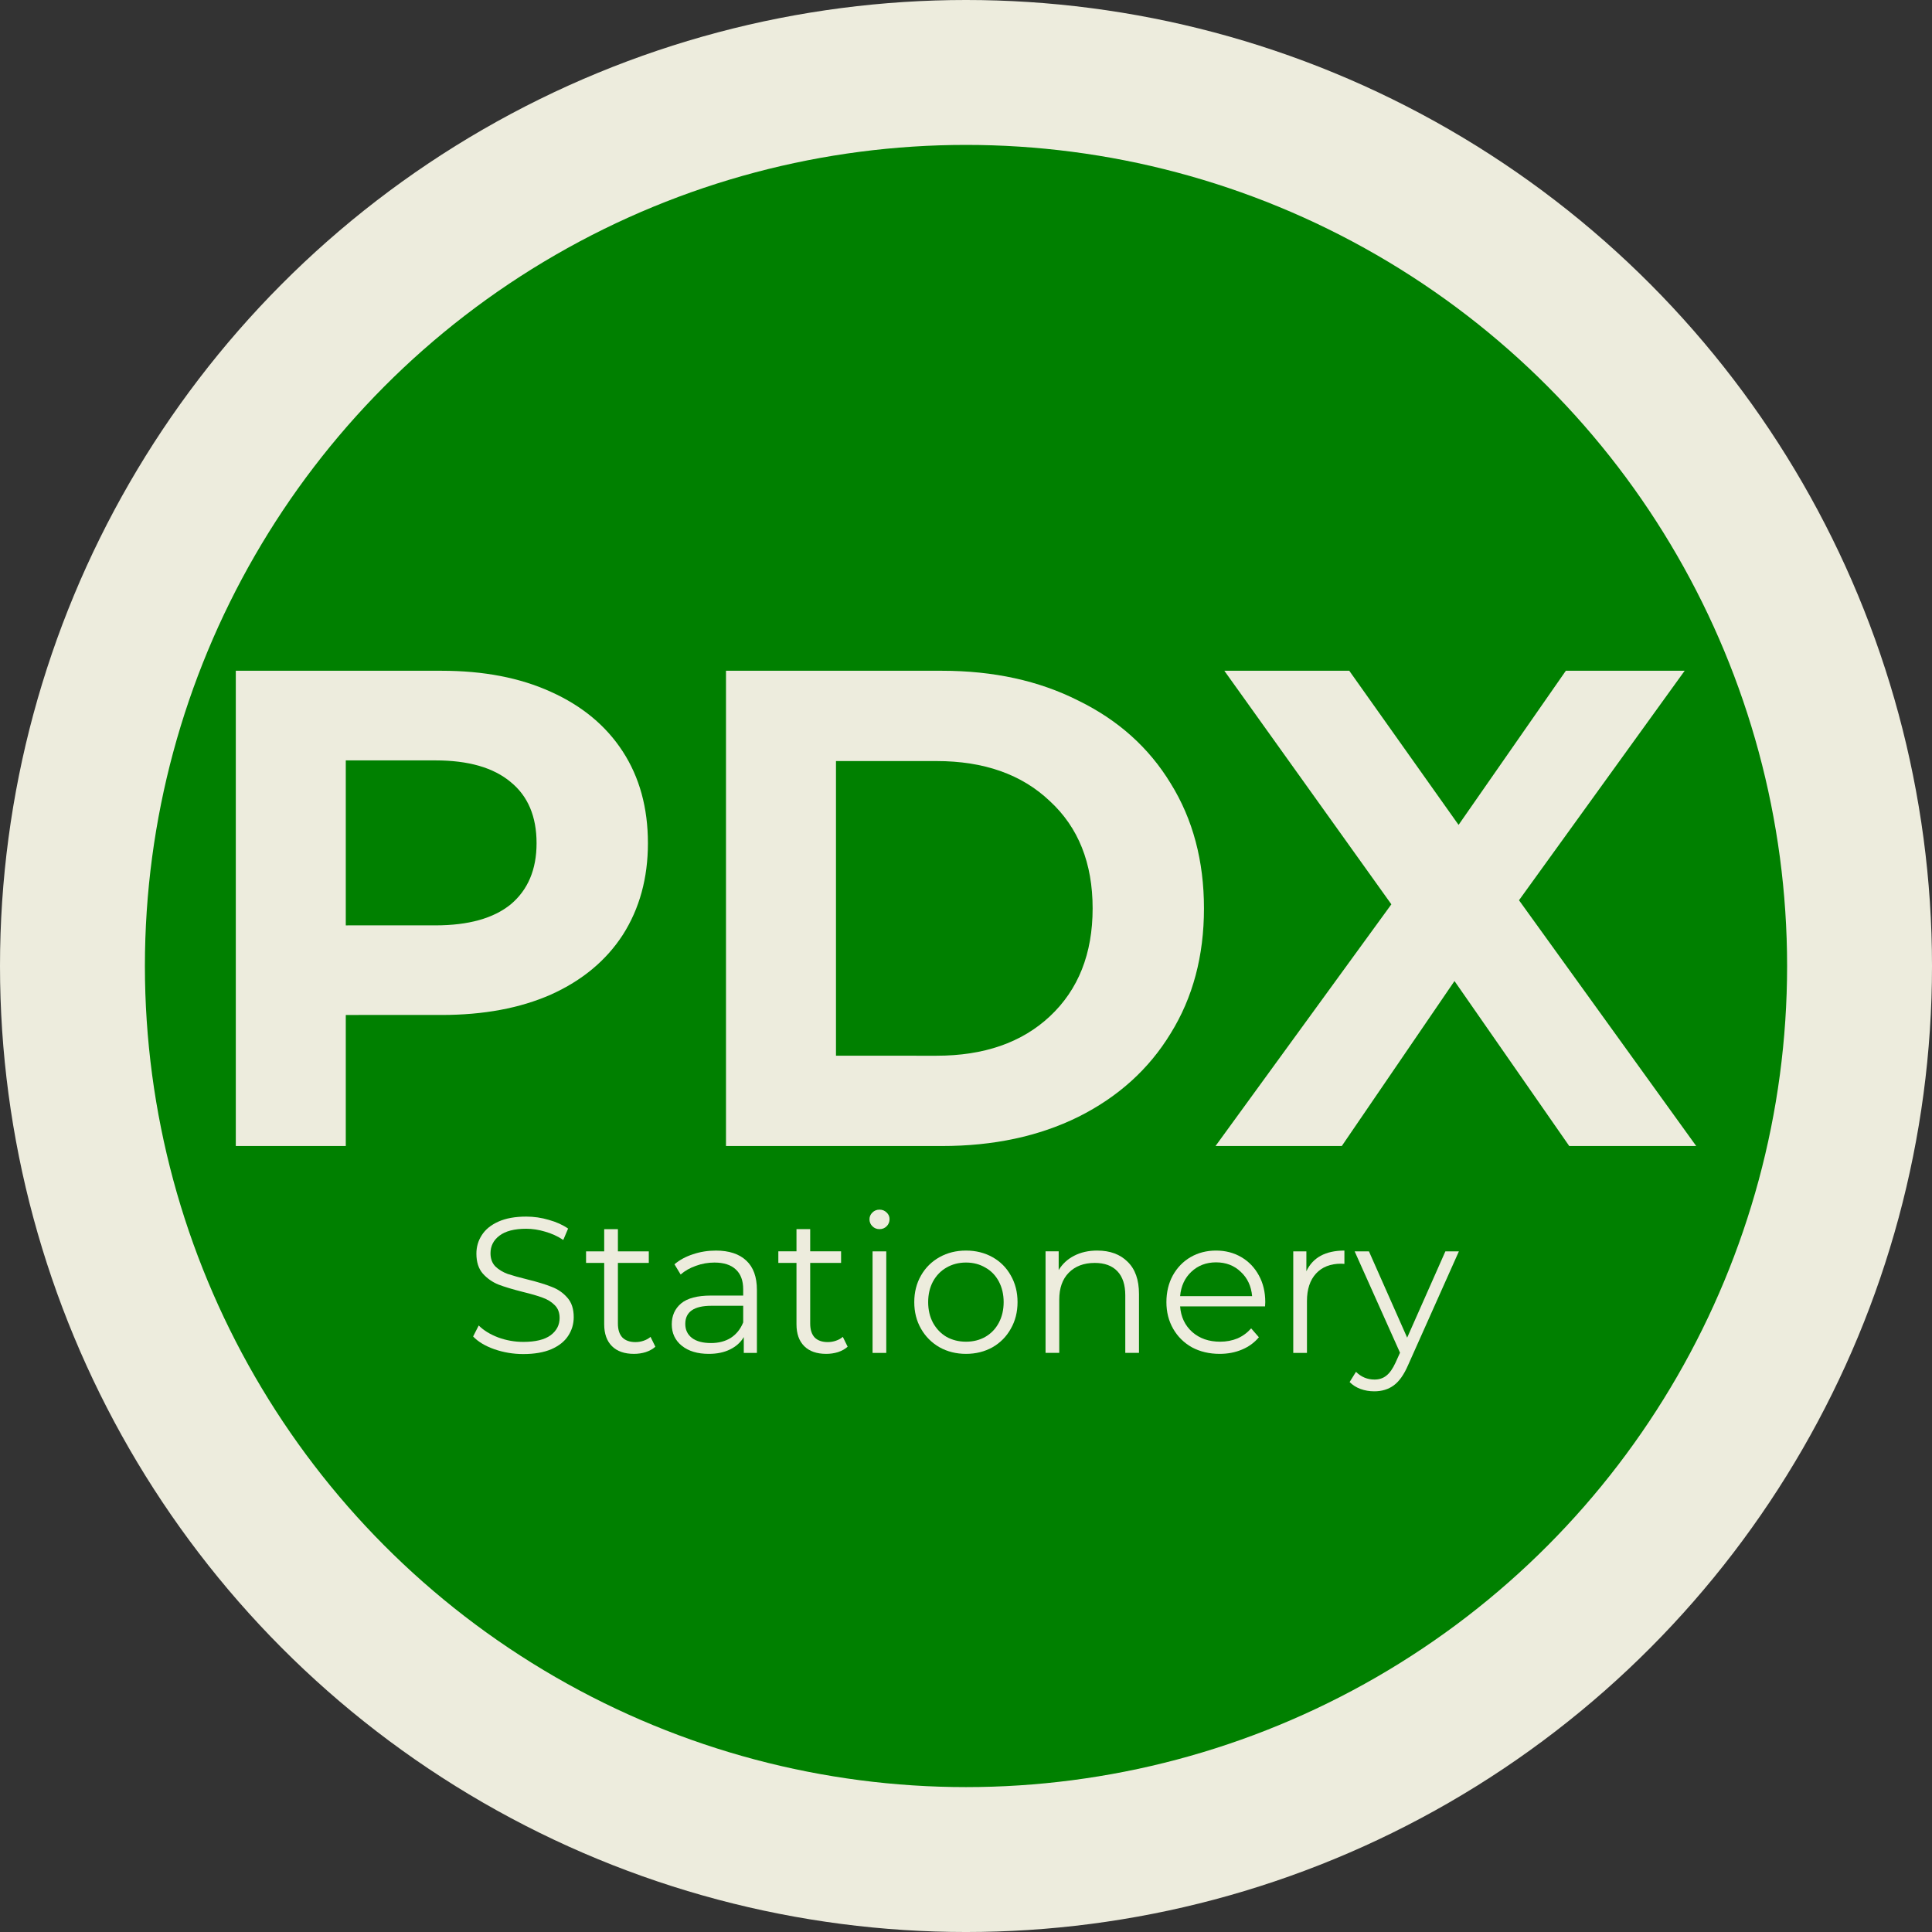 <?xml version="1.0" encoding="UTF-8" standalone="no"?>
<svg
   xmlns:dc="http://purl.org/dc/elements/1.1/"
   xmlns:cc="http://creativecommons.org/ns#"
   xmlns:rdf="http://www.w3.org/1999/02/22-rdf-syntax-ns#"
   xmlns:svg="http://www.w3.org/2000/svg"
   xmlns="http://www.w3.org/2000/svg"
   xmlns:xlink="http://www.w3.org/1999/xlink"
   xmlns:sodipodi="http://sodipodi.sourceforge.net/DTD/sodipodi-0.dtd"
   xmlns:inkscape="http://www.inkscape.org/namespaces/inkscape"
   width="1000"
   height="1000"
   viewBox="0 0 264.583 264.583"
   version="1.1"
   id="svg8"
   inkscape:version="1.0.2-2 (e86c870879, 2021-01-15)"
   sodipodi:docname="logo.svg">
  <rect x="0" y="0" width="264.583" height="264.583" fill="#333333" stroke="none"/>
  <defs
     id="defs2">
    <clipPath
       clipPathUnits="userSpaceOnUse"
       id="clipPath863">
      <use
         x="0"
         y="0"
         xlink:href="#g859"
         id="use865" />
    </clipPath>
  </defs>
  <sodipodi:namedview
     id="base"
     pagecolor="#ffffff"
     bordercolor="#666666"
     borderopacity="1.0"
     inkscape:pageopacity="0"
     inkscape:pageshadow="2"
     inkscape:zoom="0.831"
     inkscape:cx="500"
     inkscape:cy="496.99158"
     inkscape:document-units="mm"
     inkscape:current-layer="layer1"
     inkscape:document-rotation="0"
     showgrid="false"
     inkscape:window-width="1176"
     inkscape:window-height="751"
     inkscape:window-x="-6"
     inkscape:window-y="-6"
     inkscape:window-maximized="1"
     units="px" />
  <g
     inkscape:label="Layer 1"
     inkscape:groupmode="layer"
     id="layer1">
    <circle
       style="fill:#edecdd;fill-opacity:1;fill-rule:evenodd;stroke-width:0.315"
       id="path10"
       cx="132.292"
       cy="132.292"
       r="132.292" />
    <circle
       style="fill:#008000;fill-opacity:1;stroke:none;stroke-width:0.319"
       id="path837"
       cx="132.292"
       cy="132.292"
       r="112.448" />
    <g
       id="g861"
       clip-path="url(#clipPath863)" />
    <g
       aria-label="Stationery"
       id="text855"
       style="font-style:normal;font-weight:normal;font-size:26.44px;line-height:1.25;font-family:sans-serif;fill:#edecdd;fill-opacity:1;stroke:none;stroke-width:0.264">
      <path
         d="m 71.666,185.435 q -2.062,0 -3.966,-0.661 -1.877,-0.661 -2.908,-1.745 l 0.767,-1.507 q 1.005,1.005 2.67,1.639 1.666,0.608 3.437,0.608 2.485,0 3.728,-0.899 1.243,-0.925 1.243,-2.38 0,-1.11 -0.687,-1.771 -0.661,-0.661 -1.639,-1.005 -0.978,-0.37 -2.723,-0.793 -2.089,-0.529 -3.331,-1.005 -1.243,-0.502 -2.142,-1.507 -0.873,-1.005 -0.873,-2.723 0,-1.401 0.74,-2.538 0.74,-1.163 2.274,-1.851 1.533,-0.687 3.807,-0.687 1.586,0 3.093,0.449 1.533,0.423 2.644,1.19 l -0.661,1.56 q -1.163,-0.767 -2.485,-1.137 -1.322,-0.397 -2.591,-0.397 -2.432,0 -3.675,0.952 -1.216,0.925 -1.216,2.406 0,1.11 0.661,1.798 0.687,0.661 1.692,1.031 1.031,0.344 2.75,0.767 2.036,0.502 3.279,1.005 1.269,0.476 2.142,1.481 0.873,0.978 0.873,2.67 0,1.401 -0.767,2.565 -0.74,1.137 -2.3,1.824 -1.56,0.661 -3.834,0.661 z"
         style="font-style:normal;font-variant:normal;font-weight:normal;font-stretch:normal;font-size:26.44px;font-family:Montserrat;-inkscape-font-specification:Montserrat;fill:#edecdd;fill-opacity:1;stroke-width:0.264"
         id="path850" />
      <path
         d="m 89.751,184.43 q -0.529,0.476 -1.322,0.74 -0.767,0.238 -1.613,0.238 -1.957,0 -3.014,-1.058 -1.058,-1.058 -1.058,-2.988 V 172.955 H 80.259 v -1.586 h 2.485 v -3.041 h 1.877 v 3.041 h 4.23 v 1.586 h -4.23 v 8.302 q 0,1.243 0.608,1.904 0.635,0.635 1.798,0.635 0.582,0 1.11,-0.185 0.555,-0.185 0.952,-0.529 z"
         style="font-style:normal;font-variant:normal;font-weight:normal;font-stretch:normal;font-size:26.44px;font-family:Montserrat;-inkscape-font-specification:Montserrat;fill:#edecdd;fill-opacity:1;stroke-width:0.264"
         id="path852" />
      <path
         d="m 98.026,171.263 q 2.723,0 4.177,1.375 1.454,1.348 1.454,4.019 v 8.619 h -1.798 v -2.168 q -0.635,1.084 -1.877,1.692 -1.216,0.608 -2.908,0.608 -2.327,0 -3.702,-1.11 -1.375,-1.11 -1.375,-2.935 0,-1.771 1.269,-2.855 1.296,-1.084 4.098,-1.084 h 4.415 v -0.846 q 0,-1.798 -1.005,-2.723 -1.005,-0.952 -2.935,-0.952 -1.322,0 -2.538,0.449 -1.216,0.423 -2.089,1.19 l -0.846,-1.401 q 1.058,-0.899 2.538,-1.375 1.481,-0.502 3.12,-0.502 z m -0.661,12.665 q 1.586,0 2.723,-0.714 1.137,-0.74 1.692,-2.115 v -2.274 h -4.363 q -3.569,0 -3.569,2.485 0,1.216 0.925,1.93 0.925,0.687 2.591,0.687 z"
         style="font-style:normal;font-variant:normal;font-weight:normal;font-stretch:normal;font-size:26.44px;font-family:Montserrat;-inkscape-font-specification:Montserrat;fill:#edecdd;fill-opacity:1;stroke-width:0.264"
         id="path854" />
      <path
         d="m 116.084,184.43 q -0.529,0.476 -1.322,0.74 -0.767,0.238 -1.613,0.238 -1.957,0 -3.014,-1.058 -1.058,-1.058 -1.058,-2.988 v -8.408 h -2.485 v -1.586 h 2.485 v -3.041 h 1.877 v 3.041 h 4.23 v 1.586 h -4.23 v 8.302 q 0,1.243 0.608,1.904 0.635,0.635 1.798,0.635 0.582,0 1.11,-0.185 0.555,-0.185 0.952,-0.529 z"
         style="font-style:normal;font-variant:normal;font-weight:normal;font-stretch:normal;font-size:26.44px;font-family:Montserrat;-inkscape-font-specification:Montserrat;fill:#edecdd;fill-opacity:1;stroke-width:0.264"
         id="path856" />
      <path
         d="m 119.495,171.369 h 1.877 v 13.907 h -1.877 z m 0.952,-3.041 q -0.582,0 -0.978,-0.397 -0.397,-0.397 -0.397,-0.952 0,-0.529 0.397,-0.925 0.397,-0.397 0.978,-0.397 0.582,0 0.978,0.397 0.397,0.37 0.397,0.899 0,0.582 -0.397,0.978 -0.397,0.397 -0.978,0.397 z"
         style="font-style:normal;font-variant:normal;font-weight:normal;font-stretch:normal;font-size:26.44px;font-family:Montserrat;-inkscape-font-specification:Montserrat;fill:#edecdd;fill-opacity:1;stroke-width:0.264"
         id="path858" />
      <path
         d="m 132.292,185.408 q -2.009,0 -3.622,-0.899 -1.613,-0.925 -2.538,-2.538 -0.925,-1.613 -0.925,-3.649 0,-2.036 0.925,-3.649 0.925,-1.613 2.538,-2.512 1.613,-0.899 3.622,-0.899 2.009,0 3.622,0.899 1.613,0.899 2.512,2.512 0.925,1.613 0.925,3.649 0,2.036 -0.925,3.649 -0.899,1.613 -2.512,2.538 -1.613,0.899 -3.622,0.899 z m 0,-1.666 q 1.481,0 2.644,-0.661 1.19,-0.687 1.851,-1.93 0.661,-1.243 0.661,-2.829 0,-1.586 -0.661,-2.829 -0.661,-1.243 -1.851,-1.904 -1.163,-0.687 -2.644,-0.687 -1.481,0 -2.67,0.687 -1.163,0.661 -1.851,1.904 -0.661,1.243 -0.661,2.829 0,1.586 0.661,2.829 0.687,1.243 1.851,1.93 1.19,0.661 2.67,0.661 z"
         style="font-style:normal;font-variant:normal;font-weight:normal;font-stretch:normal;font-size:26.44px;font-family:Montserrat;-inkscape-font-specification:Montserrat;fill:#edecdd;fill-opacity:1;stroke-width:0.264"
         id="path860" />
      <path
         d="m 150.271,171.263 q 2.618,0 4.151,1.533 1.56,1.507 1.56,4.415 v 8.064 h -1.877 v -7.879 q 0,-2.168 -1.084,-3.305 -1.084,-1.137 -3.093,-1.137 -2.247,0 -3.569,1.348 -1.296,1.322 -1.296,3.675 v 7.297 h -1.877 v -13.907 h 1.798 v 2.565 q 0.767,-1.269 2.115,-1.957 1.375,-0.714 3.173,-0.714 z"
         style="font-style:normal;font-variant:normal;font-weight:normal;font-stretch:normal;font-size:26.44px;font-family:Montserrat;-inkscape-font-specification:Montserrat;fill:#edecdd;fill-opacity:1;stroke-width:0.264"
         id="path862" />
      <path
         d="m 173.247,178.904 h -11.633 q 0.159,2.168 1.666,3.516 1.507,1.322 3.807,1.322 1.296,0 2.38,-0.449 1.084,-0.476 1.877,-1.375 l 1.058,1.216 q -0.925,1.11 -2.327,1.692 -1.375,0.582 -3.041,0.582 -2.142,0 -3.807,-0.899 -1.639,-0.925 -2.565,-2.538 -0.925,-1.613 -0.925,-3.649 0,-2.036 0.873,-3.649 0.899,-1.613 2.432,-2.512 1.56,-0.899 3.49,-0.899 1.93,0 3.464,0.899 1.534,0.899 2.406,2.512 0.873,1.586 0.873,3.649 z m -6.716,-6.028 q -2.009,0 -3.384,1.296 -1.348,1.269 -1.533,3.331 h 9.862 q -0.185,-2.062 -1.56,-3.331 -1.348,-1.296 -3.384,-1.296 z"
         style="font-style:normal;font-variant:normal;font-weight:normal;font-stretch:normal;font-size:26.44px;font-family:Montserrat;-inkscape-font-specification:Montserrat;fill:#edecdd;fill-opacity:1;stroke-width:0.264"
         id="path864" />
      <path
         d="m 178.905,174.092 q 0.661,-1.401 1.957,-2.115 1.322,-0.714 3.252,-0.714 v 1.824 l -0.449,-0.026 q -2.194,0 -3.437,1.348 -1.243,1.348 -1.243,3.781 v 7.086 h -1.877 v -13.907 h 1.798 z"
         style="font-style:normal;font-variant:normal;font-weight:normal;font-stretch:normal;font-size:26.44px;font-family:Montserrat;-inkscape-font-specification:Montserrat;fill:#edecdd;fill-opacity:1;stroke-width:0.264"
         id="path866" />
      <path
         d="m 199.792,171.369 -6.954,15.573 q -0.846,1.957 -1.957,2.776 -1.11,0.82 -2.67,0.82 -1.005,0 -1.877,-0.317 -0.873,-0.317 -1.507,-0.952 l 0.873,-1.401 q 1.058,1.058 2.538,1.058 0.952,0 1.613,-0.529 0.687,-0.529 1.269,-1.798 l 0.608,-1.348 -6.213,-13.881 h 1.957 l 5.235,11.819 5.235,-11.819 z"
         style="font-style:normal;font-variant:normal;font-weight:normal;font-stretch:normal;font-size:26.44px;font-family:Montserrat;-inkscape-font-specification:Montserrat;fill:#edecdd;fill-opacity:1;stroke-width:0.264"
         id="path868" />
    </g>
    <g
       inkscape:label="Clip"
       id="g859">
      <g
         aria-label="PDX"
         id="text841"
         style="font-style:normal;font-weight:normal;font-size:92.98px;line-height:1.25;font-family:sans-serif;fill:#edecdd;fill-opacity:1;stroke:none;stroke-width:0.186">
        <path
           d="m 60.465,91.859 q 8.647,0 14.97,2.882 6.416,2.882 9.856,8.182 3.44,5.3 3.44,12.552 0,7.159 -3.44,12.552 -3.44,5.3 -9.856,8.182 -6.323,2.789 -14.97,2.789 H 47.354 v 17.945 H 32.292 V 91.859 Z m -0.837,34.868 q 6.788,0 10.321,-2.882 3.533,-2.975 3.533,-8.368 0,-5.486 -3.533,-8.368 -3.533,-2.975 -10.321,-2.975 H 47.354 v 22.594 z"
           style="font-style:normal;font-variant:normal;font-weight:bold;font-stretch:normal;font-size:92.98px;font-family:Montserrat;-inkscape-font-specification:'Montserrat Bold';fill:#edecdd;fill-opacity:1;stroke-width:0.186"
           id="path843" />
        <path
           d="m 99.423,91.859 h 29.568 q 10.6,0 18.689,4.091 8.182,3.998 12.645,11.344 4.556,7.345 4.556,17.108 0,9.763 -4.556,17.108 -4.463,7.345 -12.645,11.437 -8.089,3.998 -18.689,3.998 h -29.568 z m 28.824,52.72 q 9.763,0 15.528,-5.393 5.858,-5.486 5.858,-14.784 0,-9.298 -5.858,-14.691 -5.765,-5.486 -15.528,-5.486 h -13.761 v 40.353 z"
           style="font-style:normal;font-variant:normal;font-weight:bold;font-stretch:normal;font-size:92.98px;font-family:Montserrat;-inkscape-font-specification:'Montserrat Bold';fill:#edecdd;fill-opacity:1;stroke-width:0.186"
           id="path845" />
        <path
           d="m 214.904,156.945 -15.714,-22.594 -15.435,22.594 H 166.462 L 190.544,123.844 167.67,91.859 h 17.108 l 14.97,21.107 14.691,-21.107 h 16.272 l -22.687,31.427 24.268,33.659 z"
           style="font-style:normal;font-variant:normal;font-weight:bold;font-stretch:normal;font-size:92.98px;font-family:Montserrat;-inkscape-font-specification:'Montserrat Bold';fill:#edecdd;fill-opacity:1;stroke-width:0.186"
           id="path847" />
      </g>
    </g>
  </g>
</svg>
